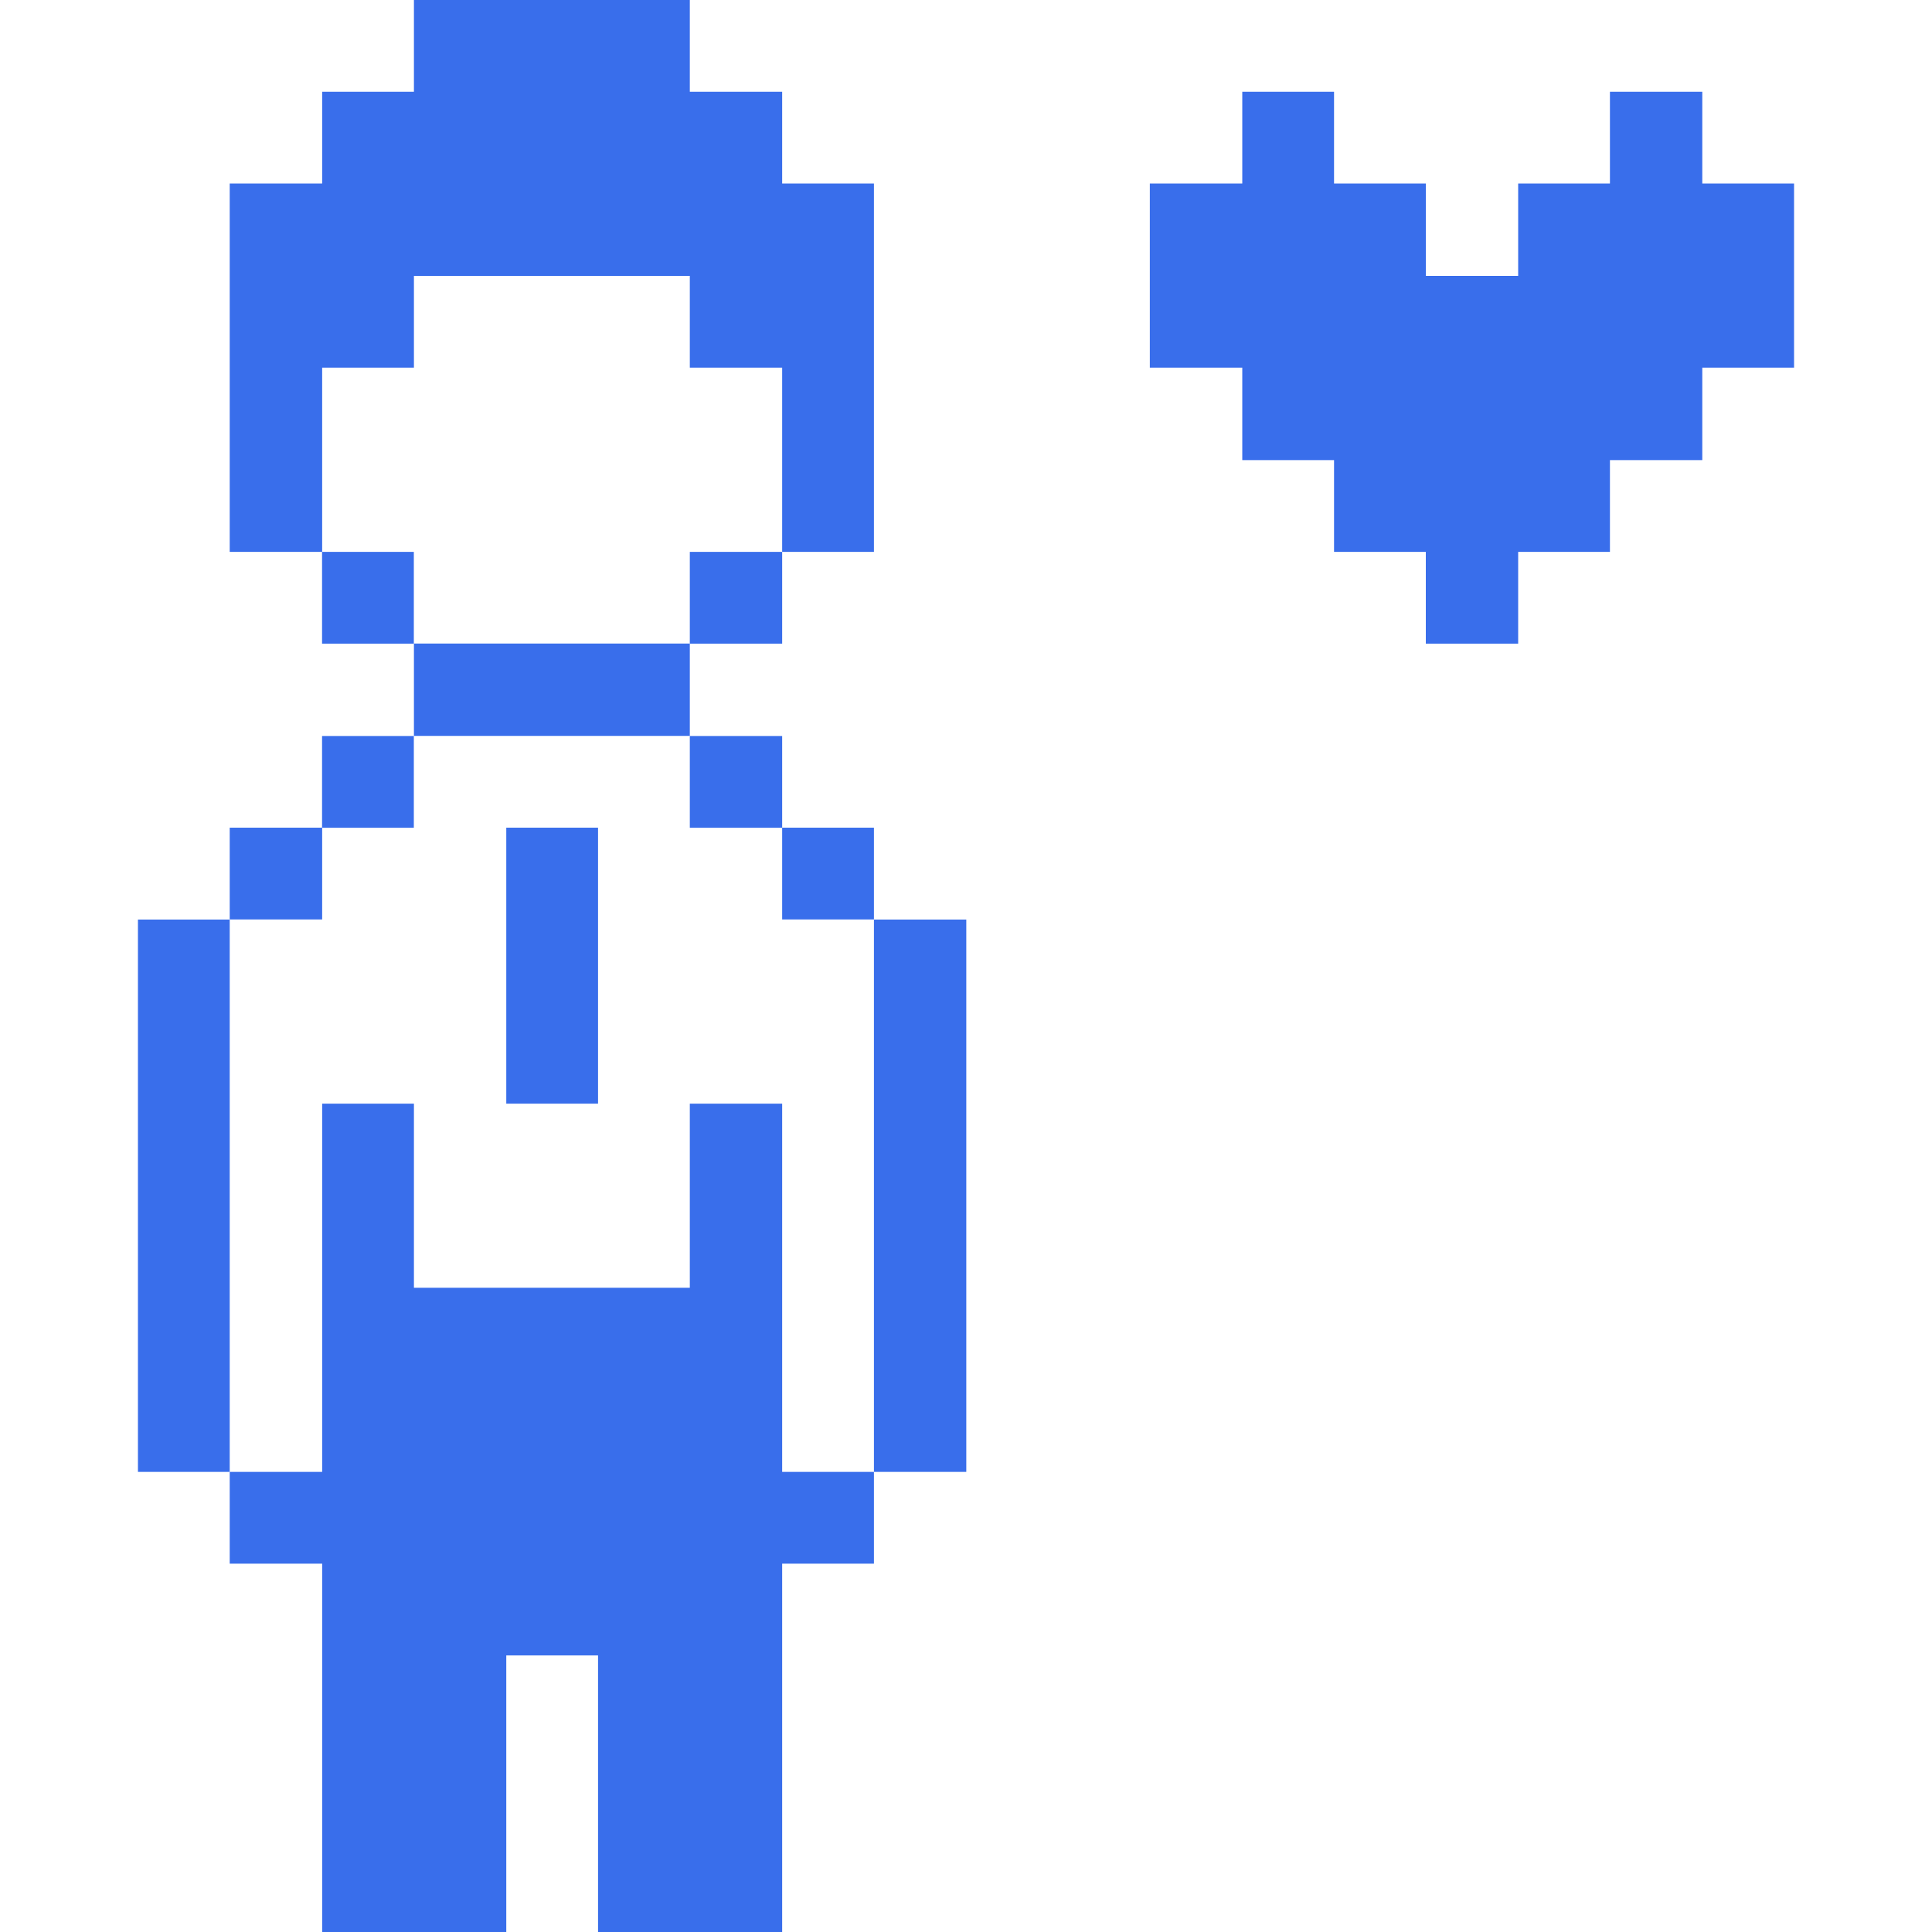 <svg width="20" height="20" viewBox="0 0 20 20" fill="none" xmlns="http://www.w3.org/2000/svg">
<path d="M12.86 4.763H13.81V5.713H14.76V6.663H15.716V5.713H16.666V4.763H17.622V3.806H18.572V1.9H17.622V0.95H16.666V1.9H15.716V2.856H14.76V1.9H13.81V0.95H12.86V1.9H11.903V3.806H12.86V4.763Z" fill="#396EEB"/>
<path d="M10.003 9.519H9.047V15.237H10.003V9.519Z" fill="#396EEB"/>
<path d="M9.047 8.568H8.097V9.518H9.047V8.568Z" fill="#396EEB"/>
<path d="M8.097 11.425H7.141V13.331H4.285V11.425H3.335V15.237H2.378V16.187H3.335V20H5.241V17.137H6.191V20H8.097V16.187H9.047V15.237H8.097V11.425Z" fill="#396EEB"/>
<path d="M8.097 7.619H7.141V8.569H8.097V7.619Z" fill="#396EEB"/>
<path d="M8.097 5.713H7.141V6.663H8.097V5.713Z" fill="#396EEB"/>
<path d="M6.191 8.568H5.241V11.425H6.191V8.568Z" fill="#396EEB"/>
<path d="M7.141 6.662H4.285V7.618H7.141V6.662Z" fill="#396EEB"/>
<path d="M4.284 7.619H3.334V8.569H4.284V7.619Z" fill="#396EEB"/>
<path d="M4.284 5.713H3.334V6.663H4.284V5.713Z" fill="#396EEB"/>
<path d="M3.335 8.568H2.378V9.518H3.335V8.568Z" fill="#396EEB"/>
<path d="M4.285 3.806V2.856H7.141V3.806H8.097V5.713H9.047V1.9H8.097V0.95H7.141V0H4.285V0.95H3.335V1.9H2.378V5.713H3.335V3.806H4.285Z" fill="#396EEB"/>
<path d="M2.378 9.519H1.428V15.237H2.378V9.519Z" fill="#396EEB"/>
</svg>
